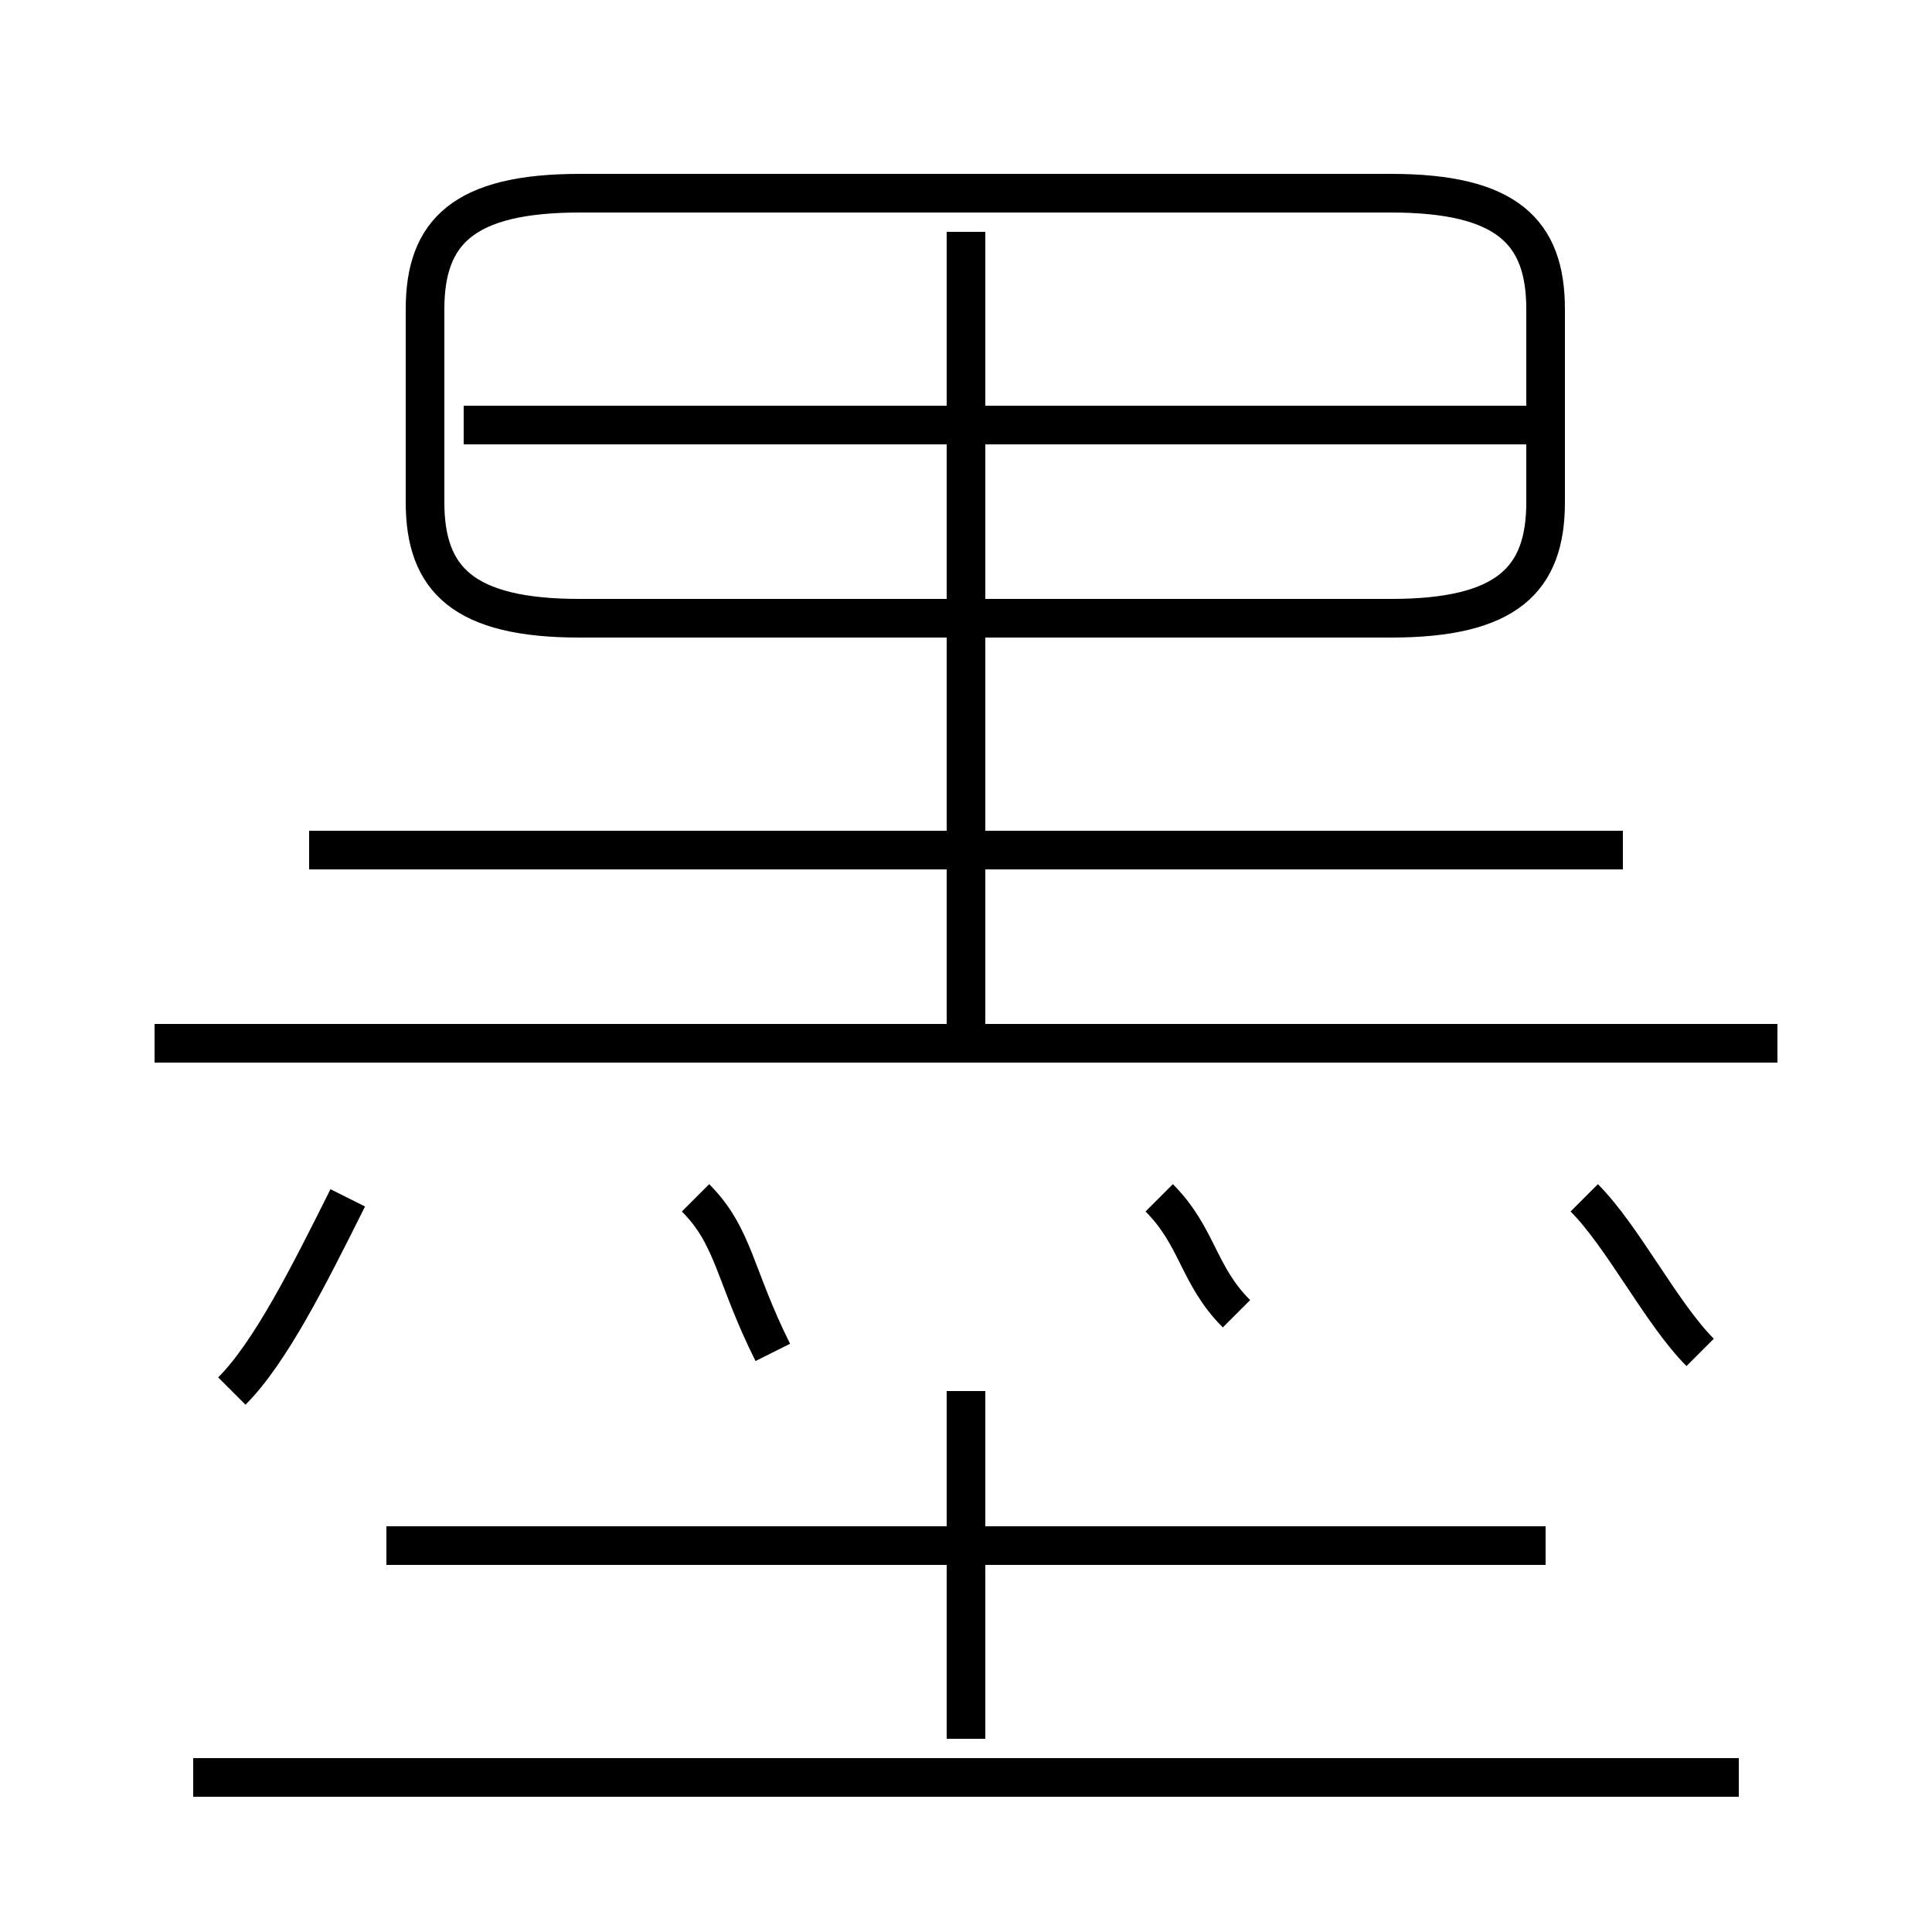<?xml version='1.0' encoding='utf8'?>
<svg viewBox="0.0 -6.0 50.0 50.0" version="1.1" xmlns="http://www.w3.org/2000/svg">
<rect x="0.0" y="-6.0" width="50.0" height="50.0" fill="#808080" stroke="none"/>
<rect x="-1000" y="-1000" width="2000" height="2000" stroke="white" fill="white"/>
<g style="fill:white;stroke:#000000;  stroke-width:1">
<path d="M 15 -28 L 36 -28 C 39 -28 40 -29 40 -31 L 40 -36 C 40 -38 39 -39 36 -39 L 15 -39 C 12 -39 11 -38 11 -36 L 11 -31 C 11 -29 12 -28 15 -28 Z M 6 -8 C 7 -9 8 -11 9 -13 M 45 2 L 5 2 M 25 1 L 25 -8 M 40 -4 L 10 -4 M 20 -9 C 19 -11 19 -12 18 -13 M 46 -17 L 4 -17 M 32 -10 C 31 -11 31 -12 30 -13 M 42 -22 L 8 -22 M 25 -17 L 25 -38 M 44 -9 C 43 -10 42 -12 41 -13 M 40 -33 L 12 -33" transform="translate(0.0 38.0)" />
</g>
</svg>